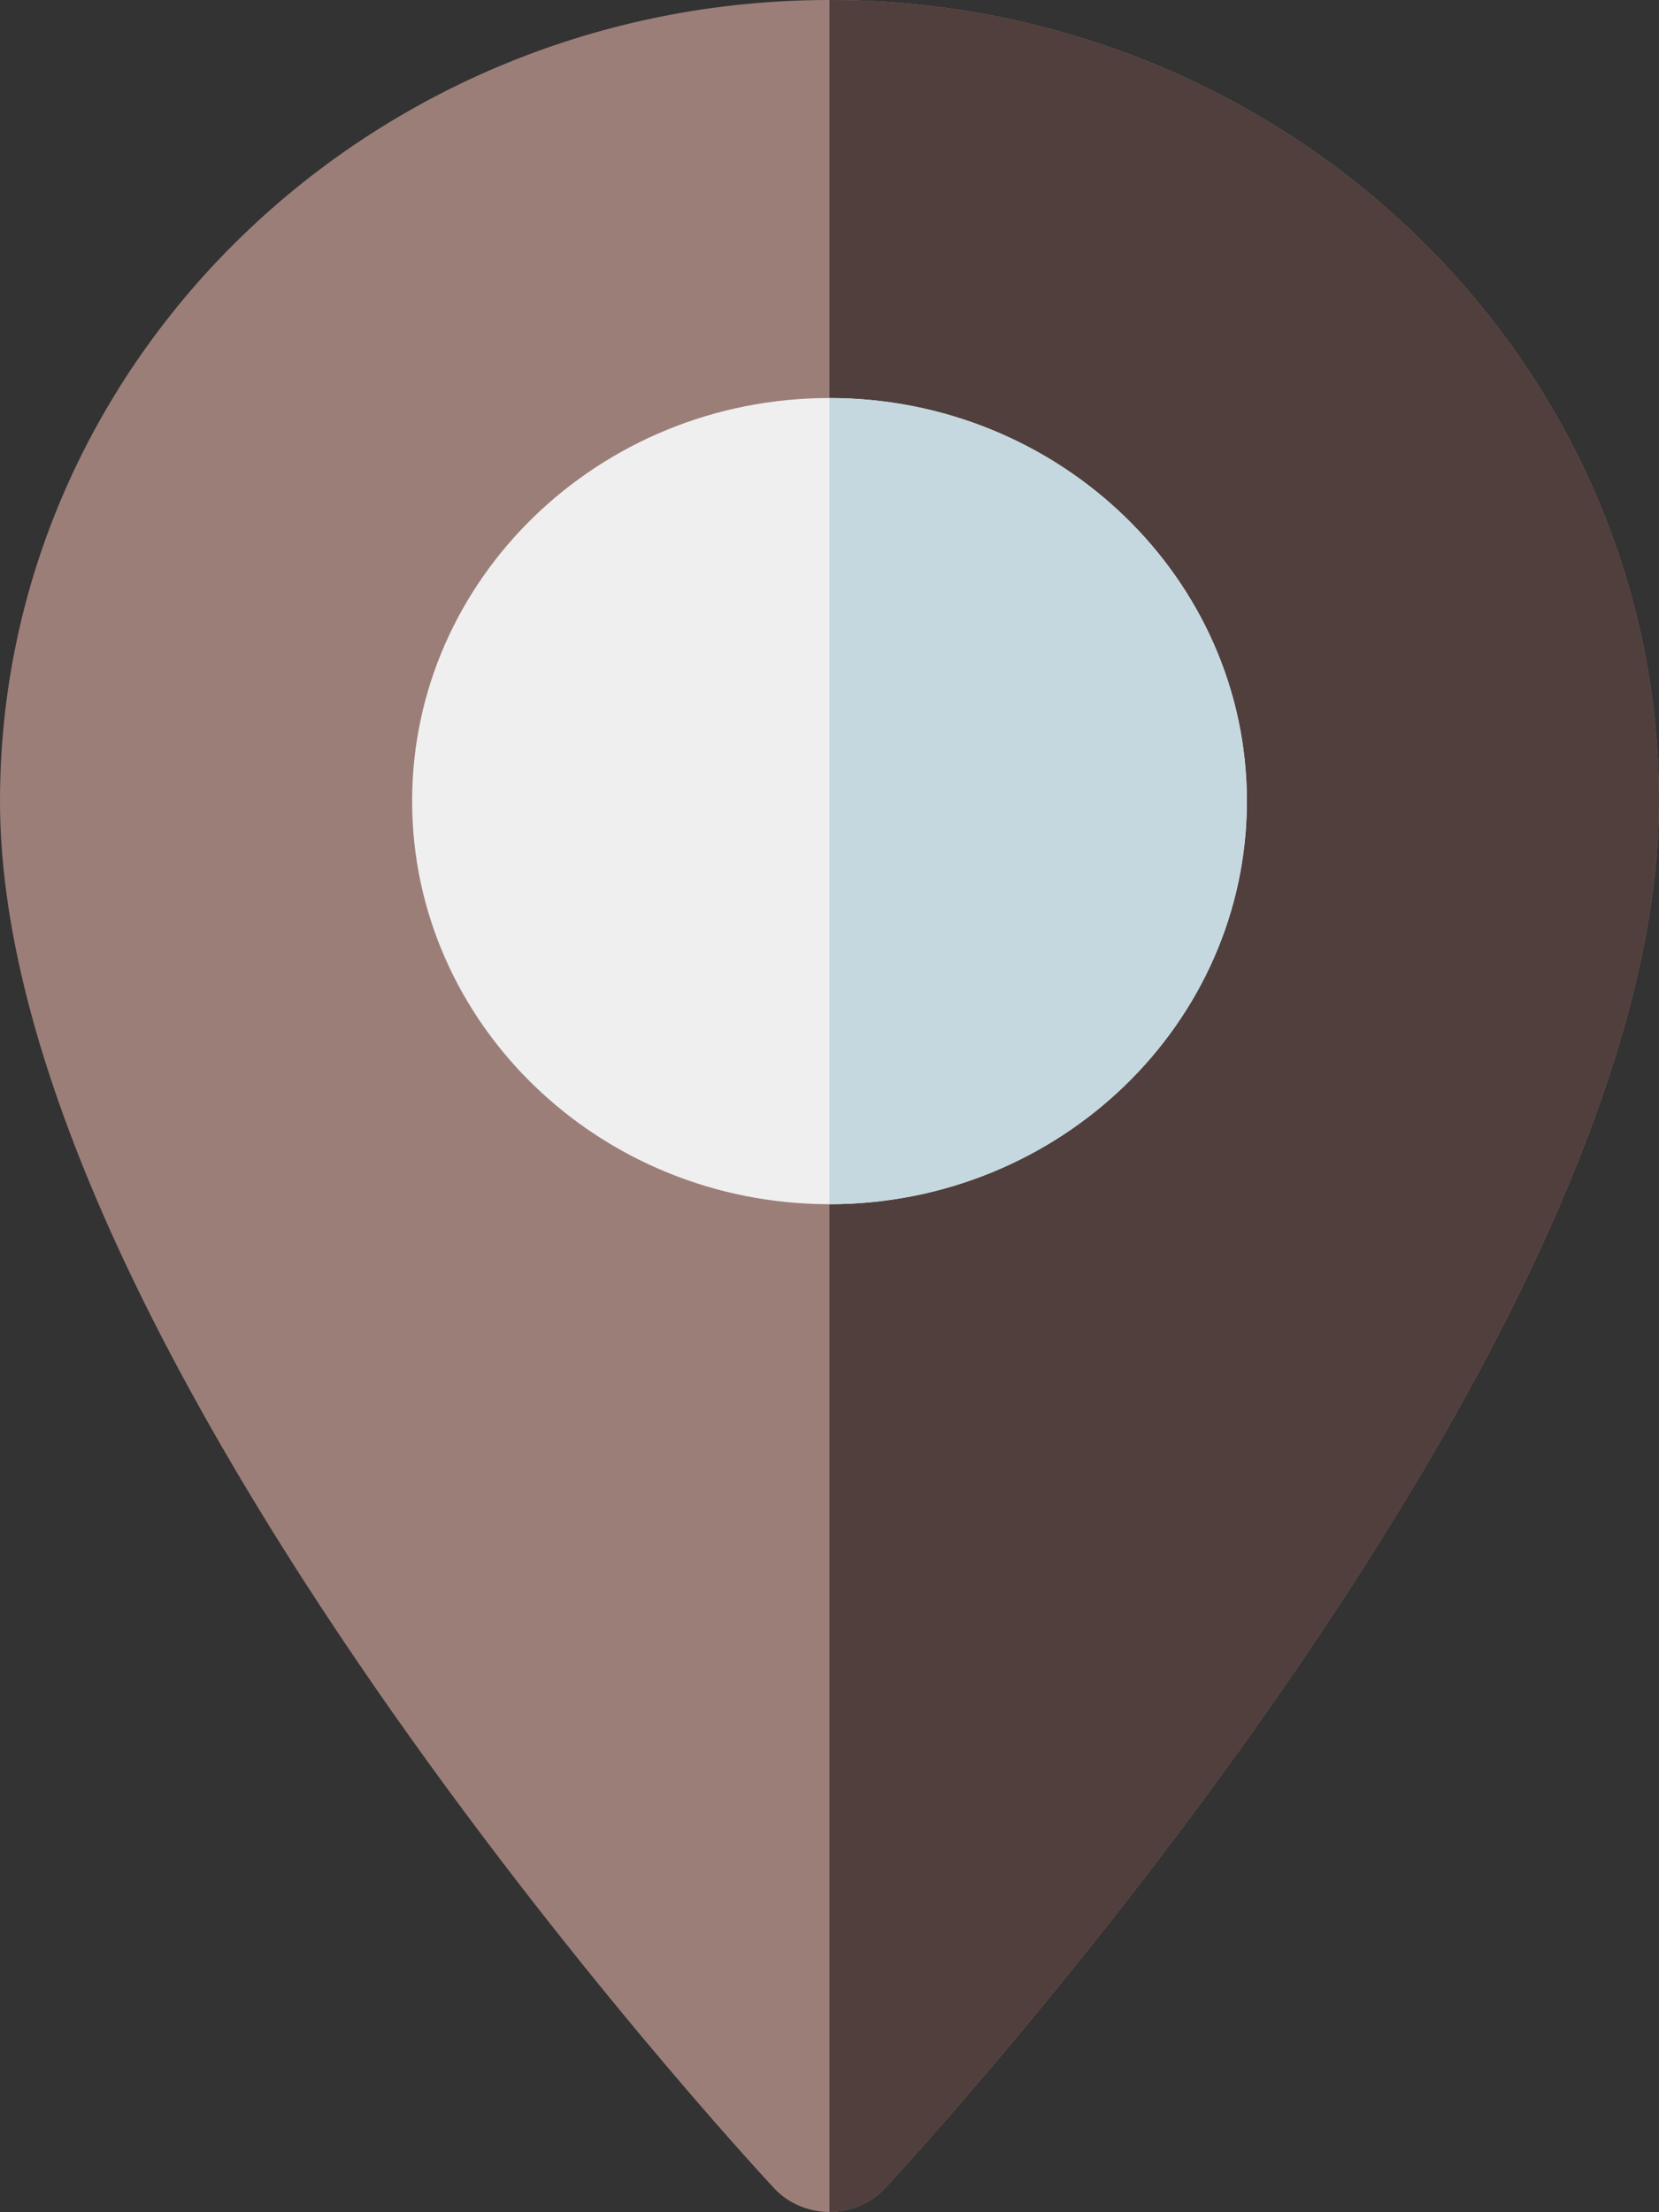 <?xml version="1.0" encoding="utf-8"?>
<!-- Generator: Adobe Illustrator 16.0.0, SVG Export Plug-In . SVG Version: 6.00 Build 0)  -->
<!DOCTYPE svg PUBLIC "-//W3C//DTD SVG 1.1//EN" "http://www.w3.org/Graphics/SVG/1.1/DTD/svg11.dtd">
<svg version="1.1" id="Layer_1" xmlns="http://www.w3.org/2000/svg" xmlns:xlink="http://www.w3.org/1999/xlink" x="0px" y="0px"
	 width="23.102px" height="30.8px" viewBox="294.449 380.6 23.102 30.8" enable-background="new 294.449 380.6 23.102 30.8"
	 xml:space="preserve">
<rect x="294.449" y="380.6" width="23.102" height="30.8" fill="#333333" stroke="none"/>
<path fill="#9C7E79" d="M305.226,411.066c-0.44-0.473-10.777-11.678-10.777-19.312c0-6.15,5.182-11.154,11.55-11.154
	c6.37,0,11.552,5.005,11.552,11.154c0,7.634-10.338,18.839-10.777,19.312C306.361,411.51,305.638,411.51,305.226,411.066z"/>
<path fill="#513F3D" d="M317.551,391.754c0-6.15-5.182-11.154-11.552-11.154v30.8c0.284,0,0.567-0.111,0.774-0.334
	C307.213,410.594,317.551,399.389,317.551,391.754z"/>
<path fill="#EFEFEF" d="M305.999,397.367c-3.204,0-5.811-2.518-5.811-5.613s2.607-5.612,5.811-5.612s5.813,2.518,5.813,5.612
	S309.203,397.367,305.999,397.367z"/>
<path fill="#C5D8DF" d="M305.999,386.142v11.225c3.204,0,5.813-2.518,5.813-5.613S309.203,386.142,305.999,386.142z"/>
</svg>
